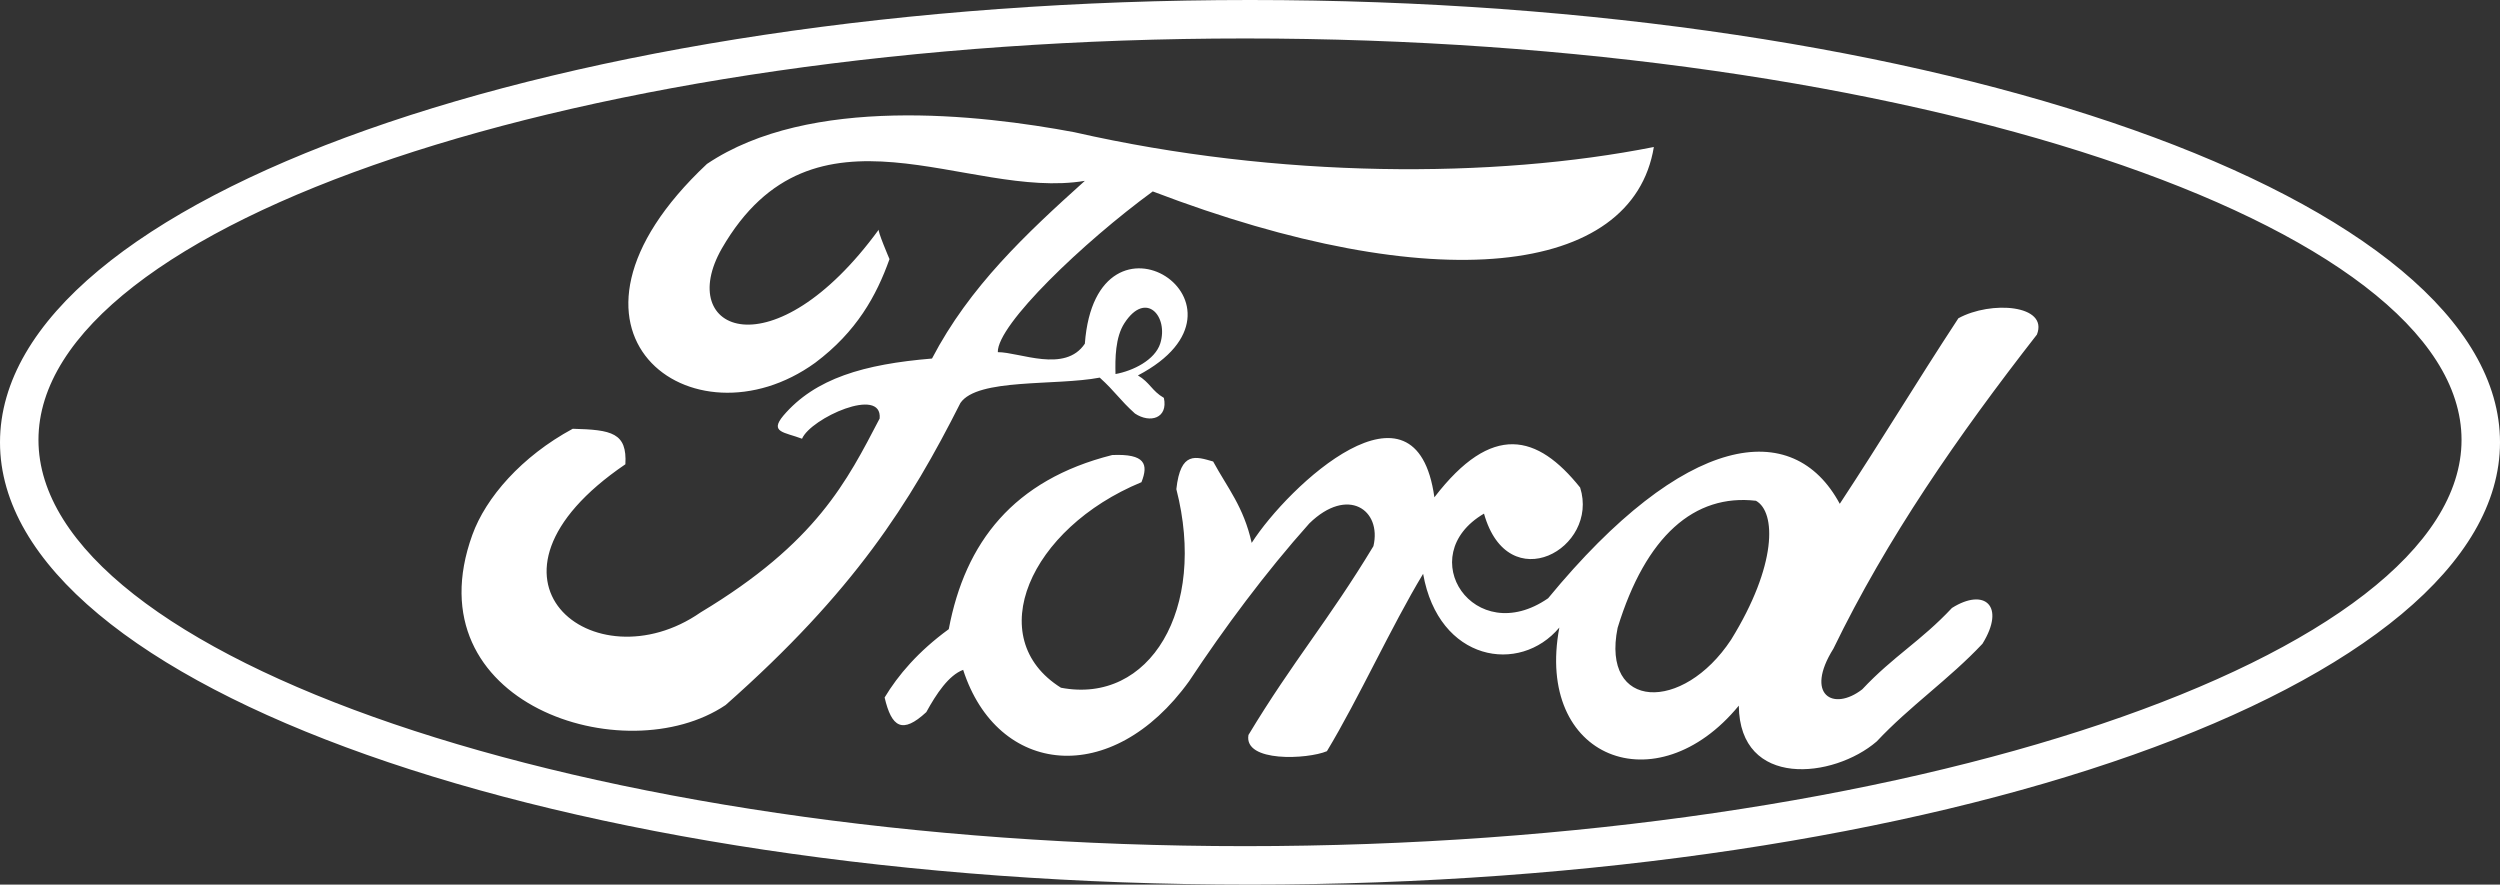 <?xml version="1.0" encoding="UTF-8" standalone="no"?>
<svg width="65px" height="23px" viewBox="0 0 65 23" version="1.1" xmlns="http://www.w3.org/2000/svg" xmlns:xlink="http://www.w3.org/1999/xlink" xmlns:sketch="http://www.bohemiancoding.com/sketch/ns">
    <rect x="0" y="0" width="65" height="23" fill="#333333" stroke="none"/>
    <!-- Generator: Sketch 3.4 (15575) - http://www.bohemiancoding.com/sketch -->
    <title>Ford</title>
    <desc>Created with Sketch.</desc>
    <defs></defs>
    <g id="Page-1" stroke="none" stroke-width="1" fill="none" fill-rule="evenodd" sketch:type="MSPage">
        <g id="2" sketch:type="MSArtboardGroup" transform="translate(-241, -152)" fill="#FFFFFF">
            <g id="carlogo" sketch:type="MSLayerGroup" transform="translate(17, 152)">
                <path d="M269.655,13.02 C270.181,13.312 270.207,14.693 269.008,16.633 C267.752,18.537 265.623,18.468 266.058,16.324 C266.791,13.931 268.057,12.835 269.655,13.02 M247,18.135 C247.347,17.557 247.873,16.937 248.668,16.358 C249.093,14.102 250.349,12.478 252.917,11.831 C253.776,11.793 253.863,12.069 253.678,12.537 C250.761,13.742 249.528,16.593 251.585,17.881 C253.89,18.321 255.388,15.843 254.585,12.718 C254.694,11.717 255.097,11.873 255.542,11.999 C255.917,12.69 256.333,13.171 256.544,14.115 C257.497,12.628 260.82,9.516 261.294,12.93 C262.795,10.975 263.974,11.29 265.084,12.677 C265.585,14.26 263.209,15.581 262.584,13.354 C260.709,14.454 262.334,16.88 264.251,15.555 C267.803,11.239 270.619,10.841 271.834,13.099 C272.974,11.365 273.78,10.011 274.918,8.275 C275.765,7.811 277.265,7.923 276.96,8.699 C274.9,11.34 273.059,13.999 271.669,16.865 C270.914,18.07 271.665,18.505 272.418,17.923 C273.223,17.064 273.945,16.668 274.751,15.807 C275.598,15.273 276.154,15.752 275.544,16.738 C274.682,17.656 273.654,18.36 272.794,19.278 C271.675,20.243 269.23,20.512 269.209,18.347 C267.069,20.951 263.902,19.723 264.543,16.316 C263.515,17.544 261.404,17.204 261.001,14.919 C260.167,16.301 259.334,18.148 258.5,19.531 C258.001,19.743 256.333,19.828 256.46,19.109 C257.625,17.177 258.542,16.133 259.709,14.2 C259.931,13.256 259.041,12.635 258.043,13.608 C256.906,14.88 255.831,16.329 254.917,17.711 C252.903,20.506 249.931,20.167 249.042,17.416 C248.666,17.557 248.347,18.036 248.084,18.515 C247.459,19.094 247.181,18.91 247,18.135 M253.003,9.725 C252.993,9.329 252.995,8.769 253.237,8.399 C253.795,7.543 254.387,8.227 254.167,8.929 C254.029,9.363 253.455,9.643 253.003,9.725 M246.851,5.966 C244.109,9.726 241.534,8.624 242.767,6.462 C245.159,2.319 249.151,5.215 252.206,4.702 C250.679,6.076 249.208,7.451 248.232,9.322 C246.466,9.469 245.195,9.835 244.367,10.807 C244.001,11.245 244.391,11.232 244.853,11.407 C245.082,10.871 246.947,10.032 246.871,10.881 C246.02,12.509 245.236,14.108 242.215,15.923 C239.452,17.844 235.893,15.041 240.26,12.071 C240.307,11.253 239.907,11.174 238.891,11.148 C237.562,11.866 236.63,12.937 236.28,13.909 C234.692,18.301 240.257,20.09 242.866,18.331 C246.214,15.373 247.657,13.08 248.971,10.477 C249.415,9.827 251.452,10.036 252.593,9.818 C252.998,10.183 253.103,10.386 253.509,10.752 C253.902,11.013 254.374,10.876 254.261,10.345 C253.946,10.162 253.899,9.945 253.586,9.761 C257.045,7.947 252.501,4.977 252.206,8.936 C251.69,9.707 250.514,9.156 249.943,9.156 C249.924,8.442 252.168,6.296 253.972,4.977 C261.313,7.783 266.449,7.178 267,3.822 C262.842,4.647 257.247,4.647 251.93,3.437 C249.483,2.979 245.049,2.466 242.38,4.263 C237.744,8.617 242.012,11.734 245.195,9.432 C246.273,8.624 246.788,7.689 247.127,6.737 C247.127,6.737 246.796,5.966 246.851,5.966 M256.372,1 C239.162,1 225,5.826 225,11.437 C225,17.047 239.162,22 256.372,22 C273.581,22 288,17.047 288,11.437 C288,5.826 273.581,1 256.372,1 M256.5,0 C274.4,0 289,5.166 289,11.501 C289,17.834 274.4,23 256.5,23 C238.599,23 224,17.834 224,11.501 C224,5.166 238.599,0 256.5,0" id="Ford" sketch:type="MSShapeGroup"></path>
            </g>
        </g>
    </g>
</svg>